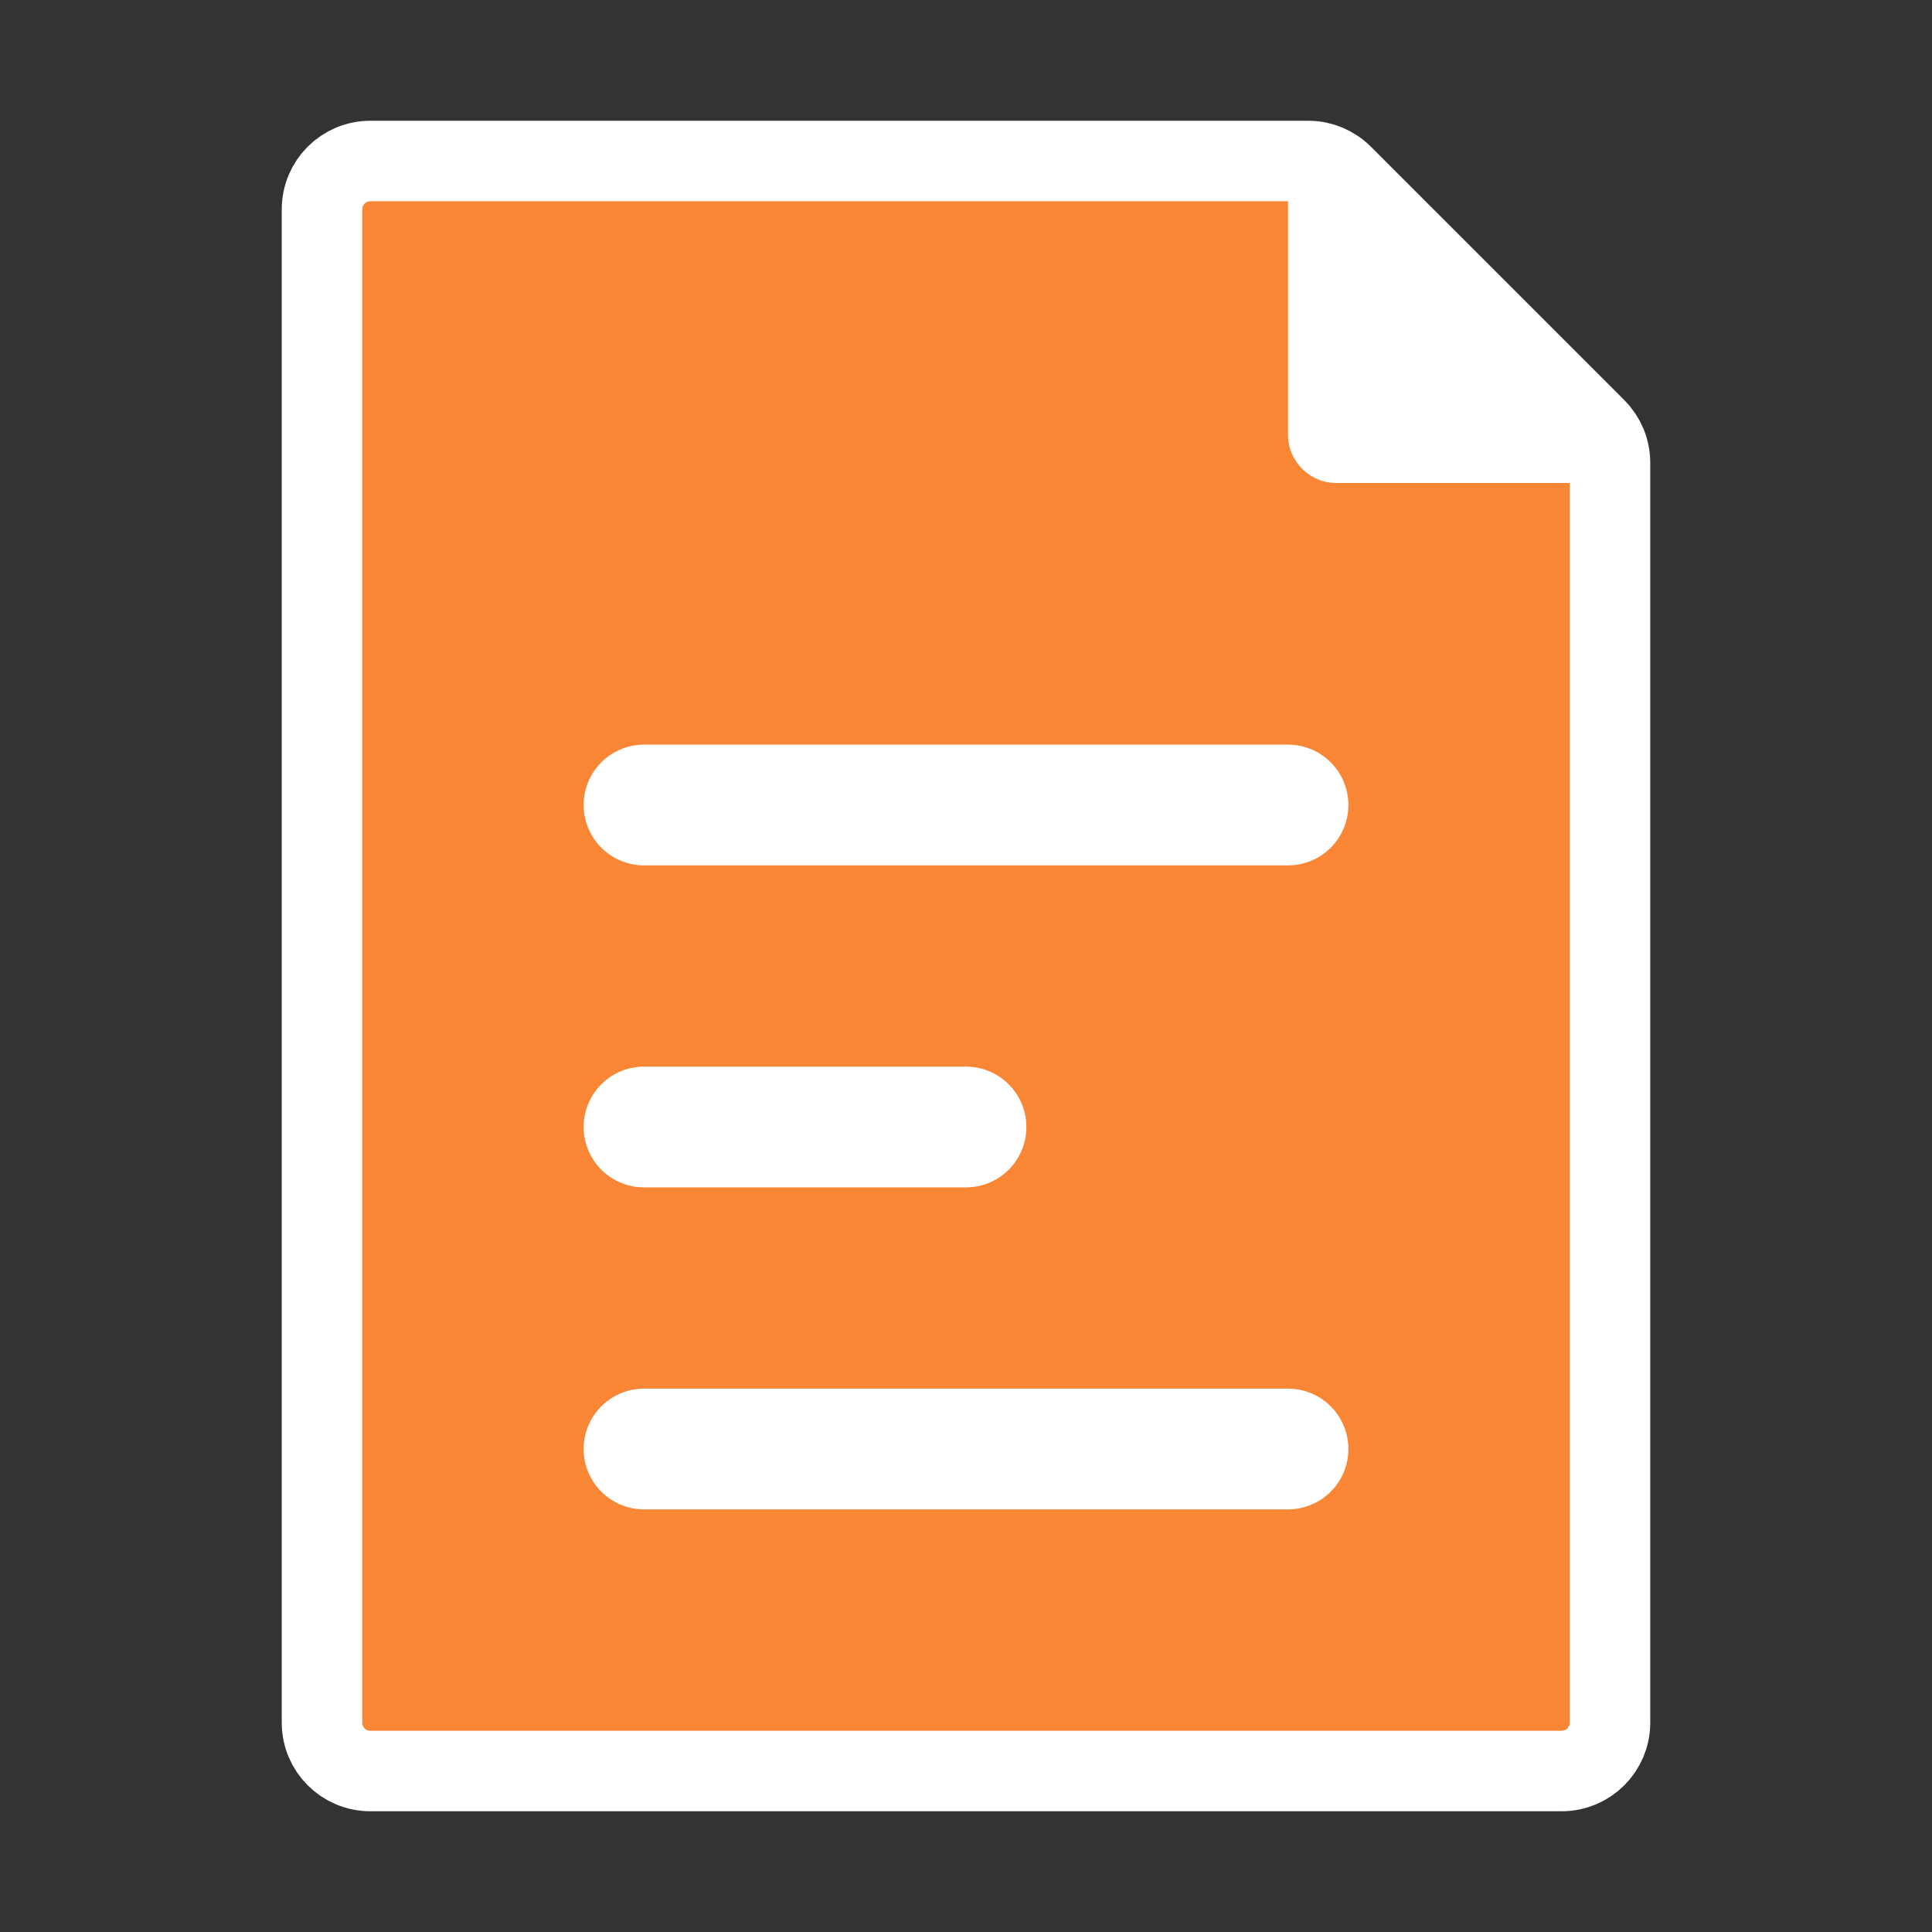 <svg width="24px" height="24px" fill="#f88634" viewBox="0 0 24 24" xmlns="http://www.w3.org/2000/svg">
    <rect x="0" y="0" width="24" height="24" fill="#333333" stroke="none"/>
    <path d="M4 21.4V2.6C4 2.269 4.269 2 4.6 2H16.252C16.411 2 16.563 2.063 16.676 2.176L19.824 5.324C19.937 5.437 20 5.589 20 5.749V21.4C20 21.731 19.731 22 19.4 22H4.6C4.269 22 4 21.731 4 21.4Z" stroke="#fff" />
    <path fill="white" d="M16 5.4V2.354C16 2.158 16.158 2 16.354 2C16.447 2 16.537 2.037 16.604 2.104L19.896 5.396C19.963 5.463 20 5.553 20 5.646C20 5.842 19.842 6 19.646 6H16.6C16.269 6 16 5.731 16 5.4Z" />
    <g>

        <polygon style="fill:red;" points="280,147.5 202.5,147.5 202.5,70" />
    </g>

    <path d="M8 10L16 10" stroke="#fff" stroke-width="1.5" stroke-linecap="round" stroke-linejoin="round" />
    <path d="M8 18L16 18" stroke="#fff" stroke-width="1.5" stroke-linecap="round" stroke-linejoin="round" />
    <path d="M8 14L12 14" stroke="#fff" stroke-width="1.5" stroke-linecap="round" stroke-linejoin="round" />
</svg>